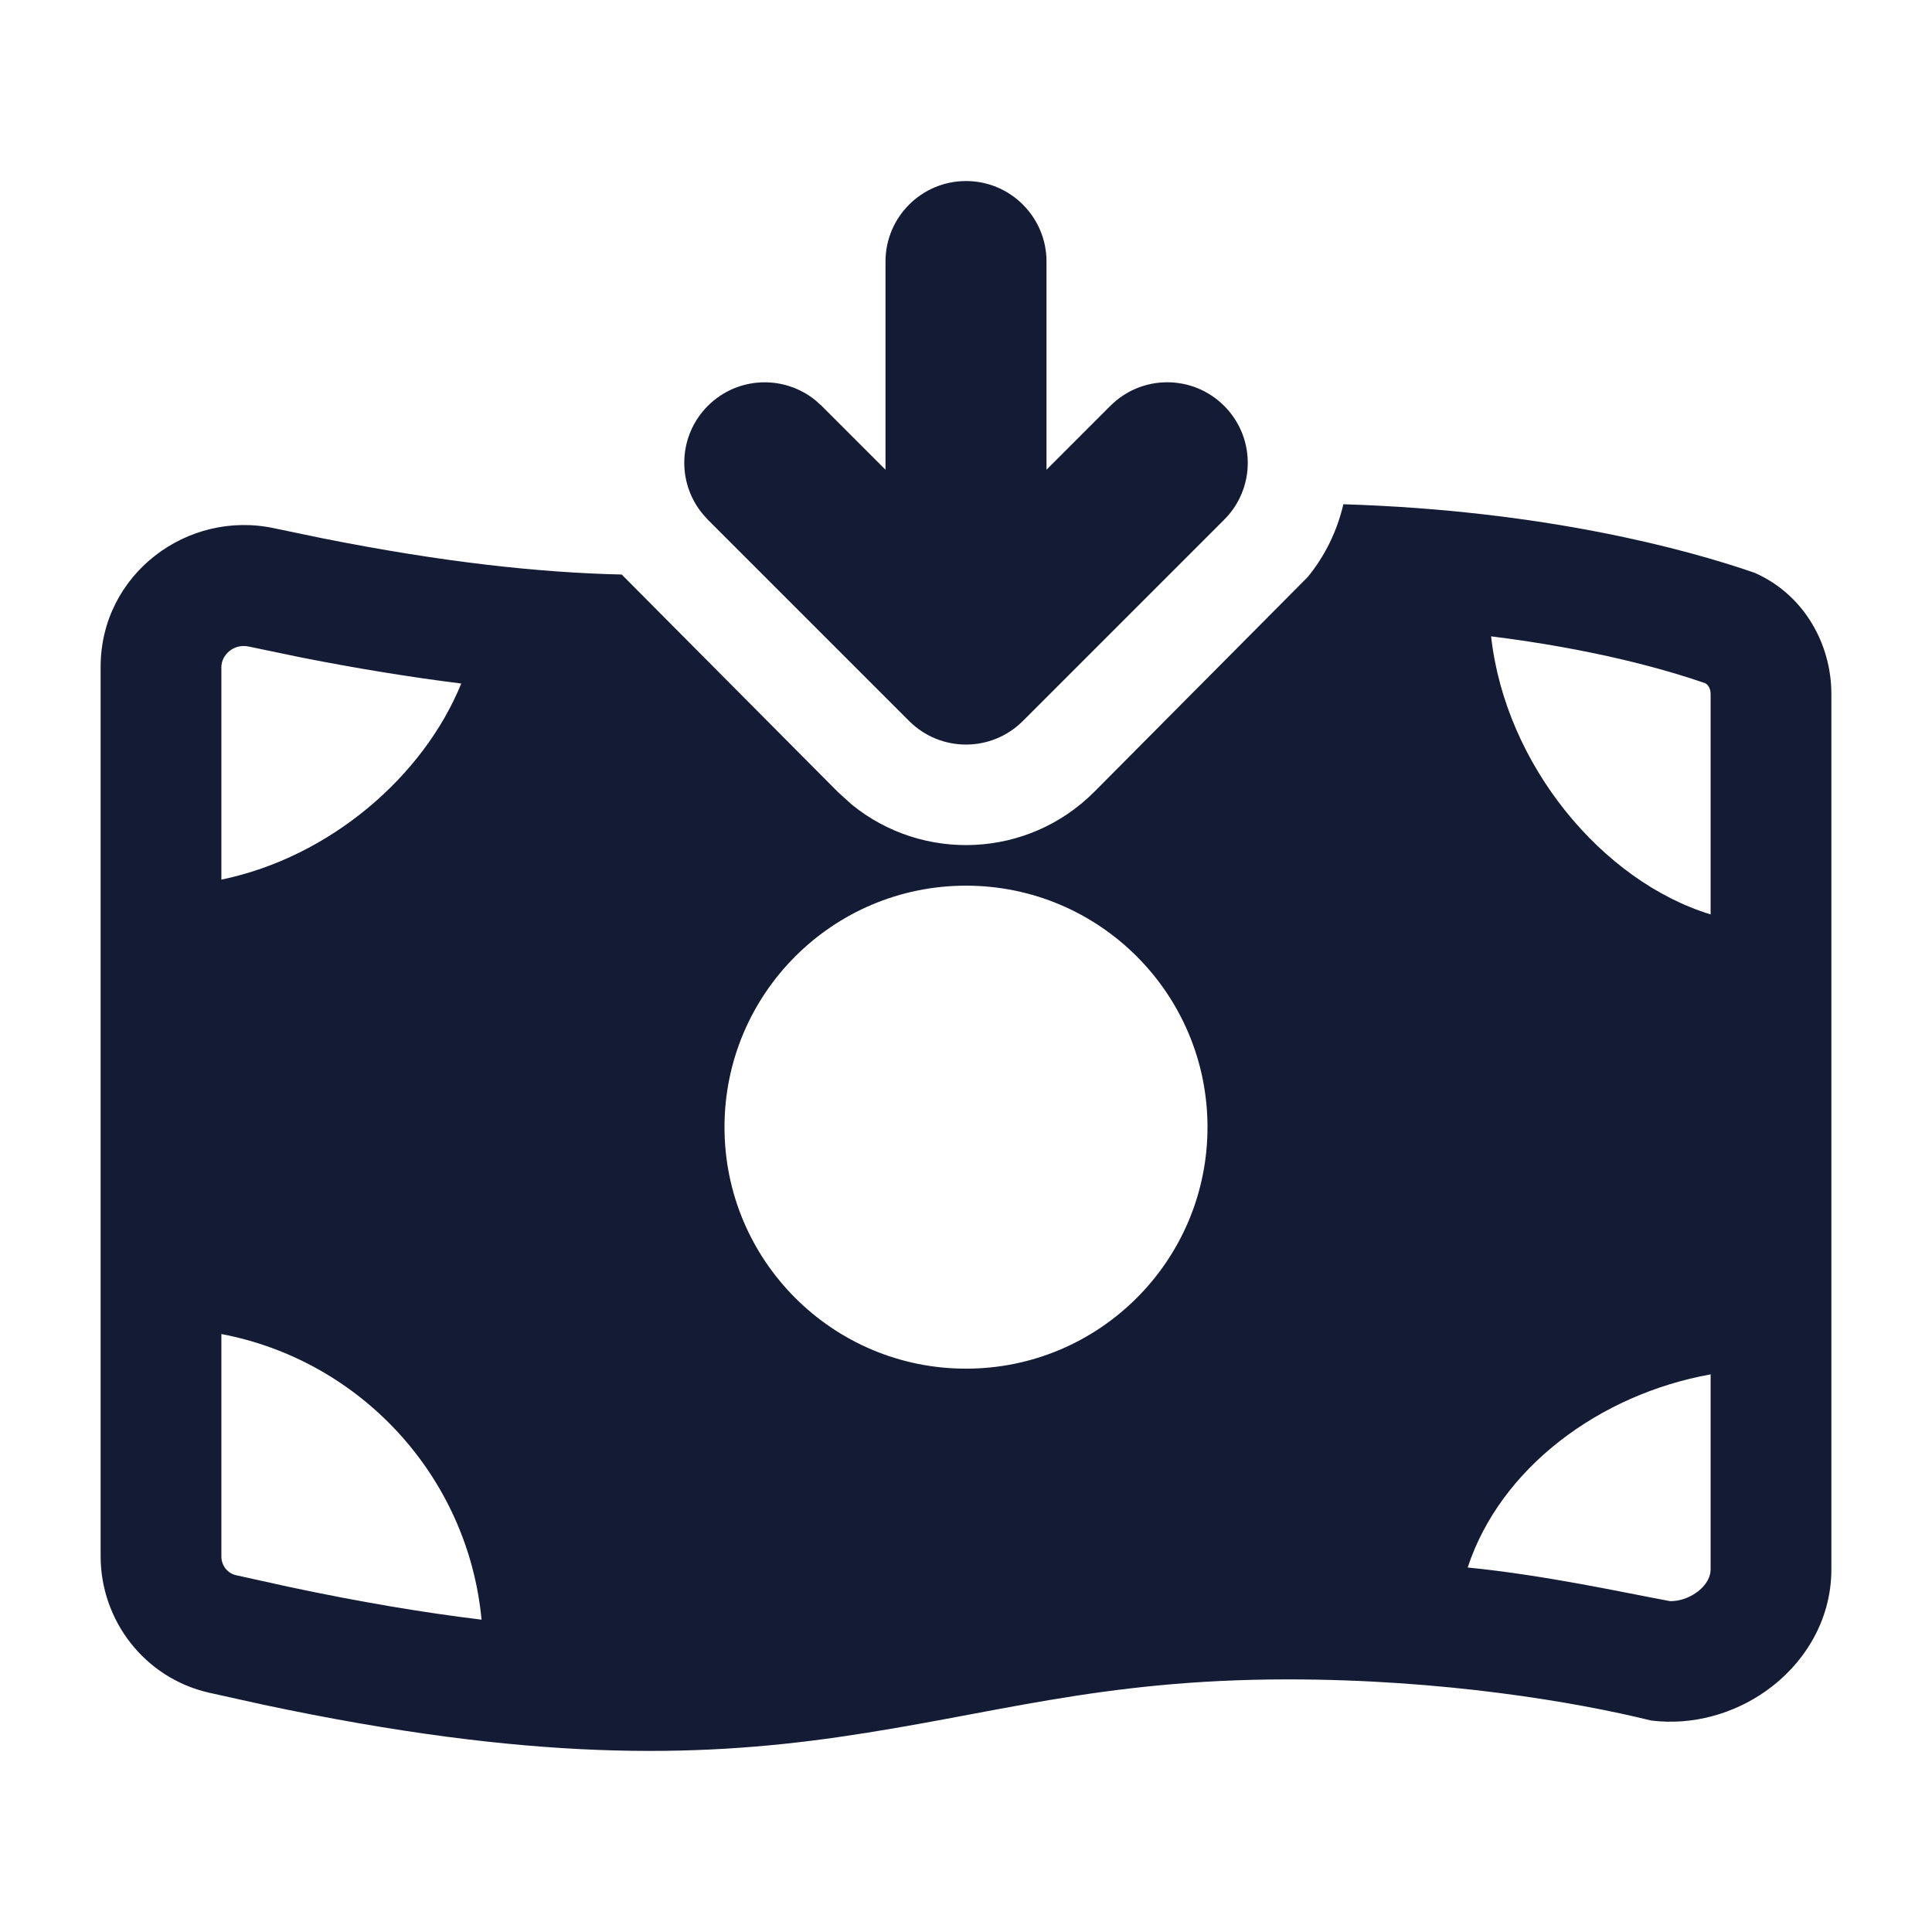 <svg width="24" height="24" viewBox="0 0 24 24" fill="none" xmlns="http://www.w3.org/2000/svg">
<path fill-rule="evenodd" clip-rule="evenodd" d="M16.688 6.264C19.176 6.341 20.946 6.821 21.798 7.116C22.415 7.389 22.75 8.005 22.75 8.621V19.494C22.75 20.153 22.389 20.688 21.936 21.007C21.543 21.285 21.031 21.438 20.511 21.373C19.568 21.14 17.916 20.862 16 20.862C13.649 20.862 12.323 21.305 10.413 21.579C8.639 21.833 6.6 21.883 3.273 21.177L2.591 21.026C1.796 20.842 1.25 20.131 1.25 19.331V8.284C1.25 7.134 2.328 6.328 3.41 6.563L4.021 6.69C5.517 6.987 6.71 7.114 7.723 7.137L10.409 9.839L10.58 9.994C11.464 10.714 12.767 10.663 13.591 9.839L16.245 7.168C16.466 6.898 16.612 6.588 16.688 6.264ZM2.75 19.334C2.75 19.451 2.829 19.544 2.929 19.567L3.581 19.711C4.478 19.902 5.271 20.034 5.982 20.12C5.814 18.34 4.479 16.899 2.75 16.572V19.334ZM21.25 17.073C19.868 17.321 18.638 18.236 18.232 19.472C19.212 19.57 20.175 19.785 20.747 19.89C20.852 19.891 20.969 19.857 21.071 19.785C21.204 19.691 21.25 19.58 21.25 19.497V17.073ZM12 11.002C10.343 11.002 9 12.346 9 14.002C9 15.659 10.343 17.002 12 17.002C13.657 17.002 15 15.659 15 14.002C15 12.346 13.657 11.002 12 11.002ZM18.523 7.905C18.699 9.498 19.903 10.948 21.25 11.359V8.624C21.25 8.536 21.204 8.496 21.182 8.487C20.683 8.314 19.796 8.063 18.523 7.905ZM3.092 8.032C2.903 7.991 2.75 8.136 2.75 8.287V10.927C4.102 10.647 5.261 9.643 5.73 8.491C5.121 8.415 4.46 8.309 3.735 8.166L3.092 8.032Z" fill="#141B34"/>
<path d="M11 3.249C11 2.697 11.448 2.249 12 2.249C12.552 2.249 13 2.697 13 3.249V5.835L13.793 5.042C14.184 4.651 14.816 4.651 15.207 5.042C15.598 5.433 15.598 6.066 15.207 6.456L12.707 8.956C12.316 9.347 11.684 9.347 11.293 8.956L8.793 6.456L8.725 6.38C8.404 5.987 8.427 5.408 8.793 5.042C9.159 4.676 9.738 4.653 10.131 4.974L10.207 5.042L11 5.835V3.249Z" fill="#141B34"/>
</svg>
